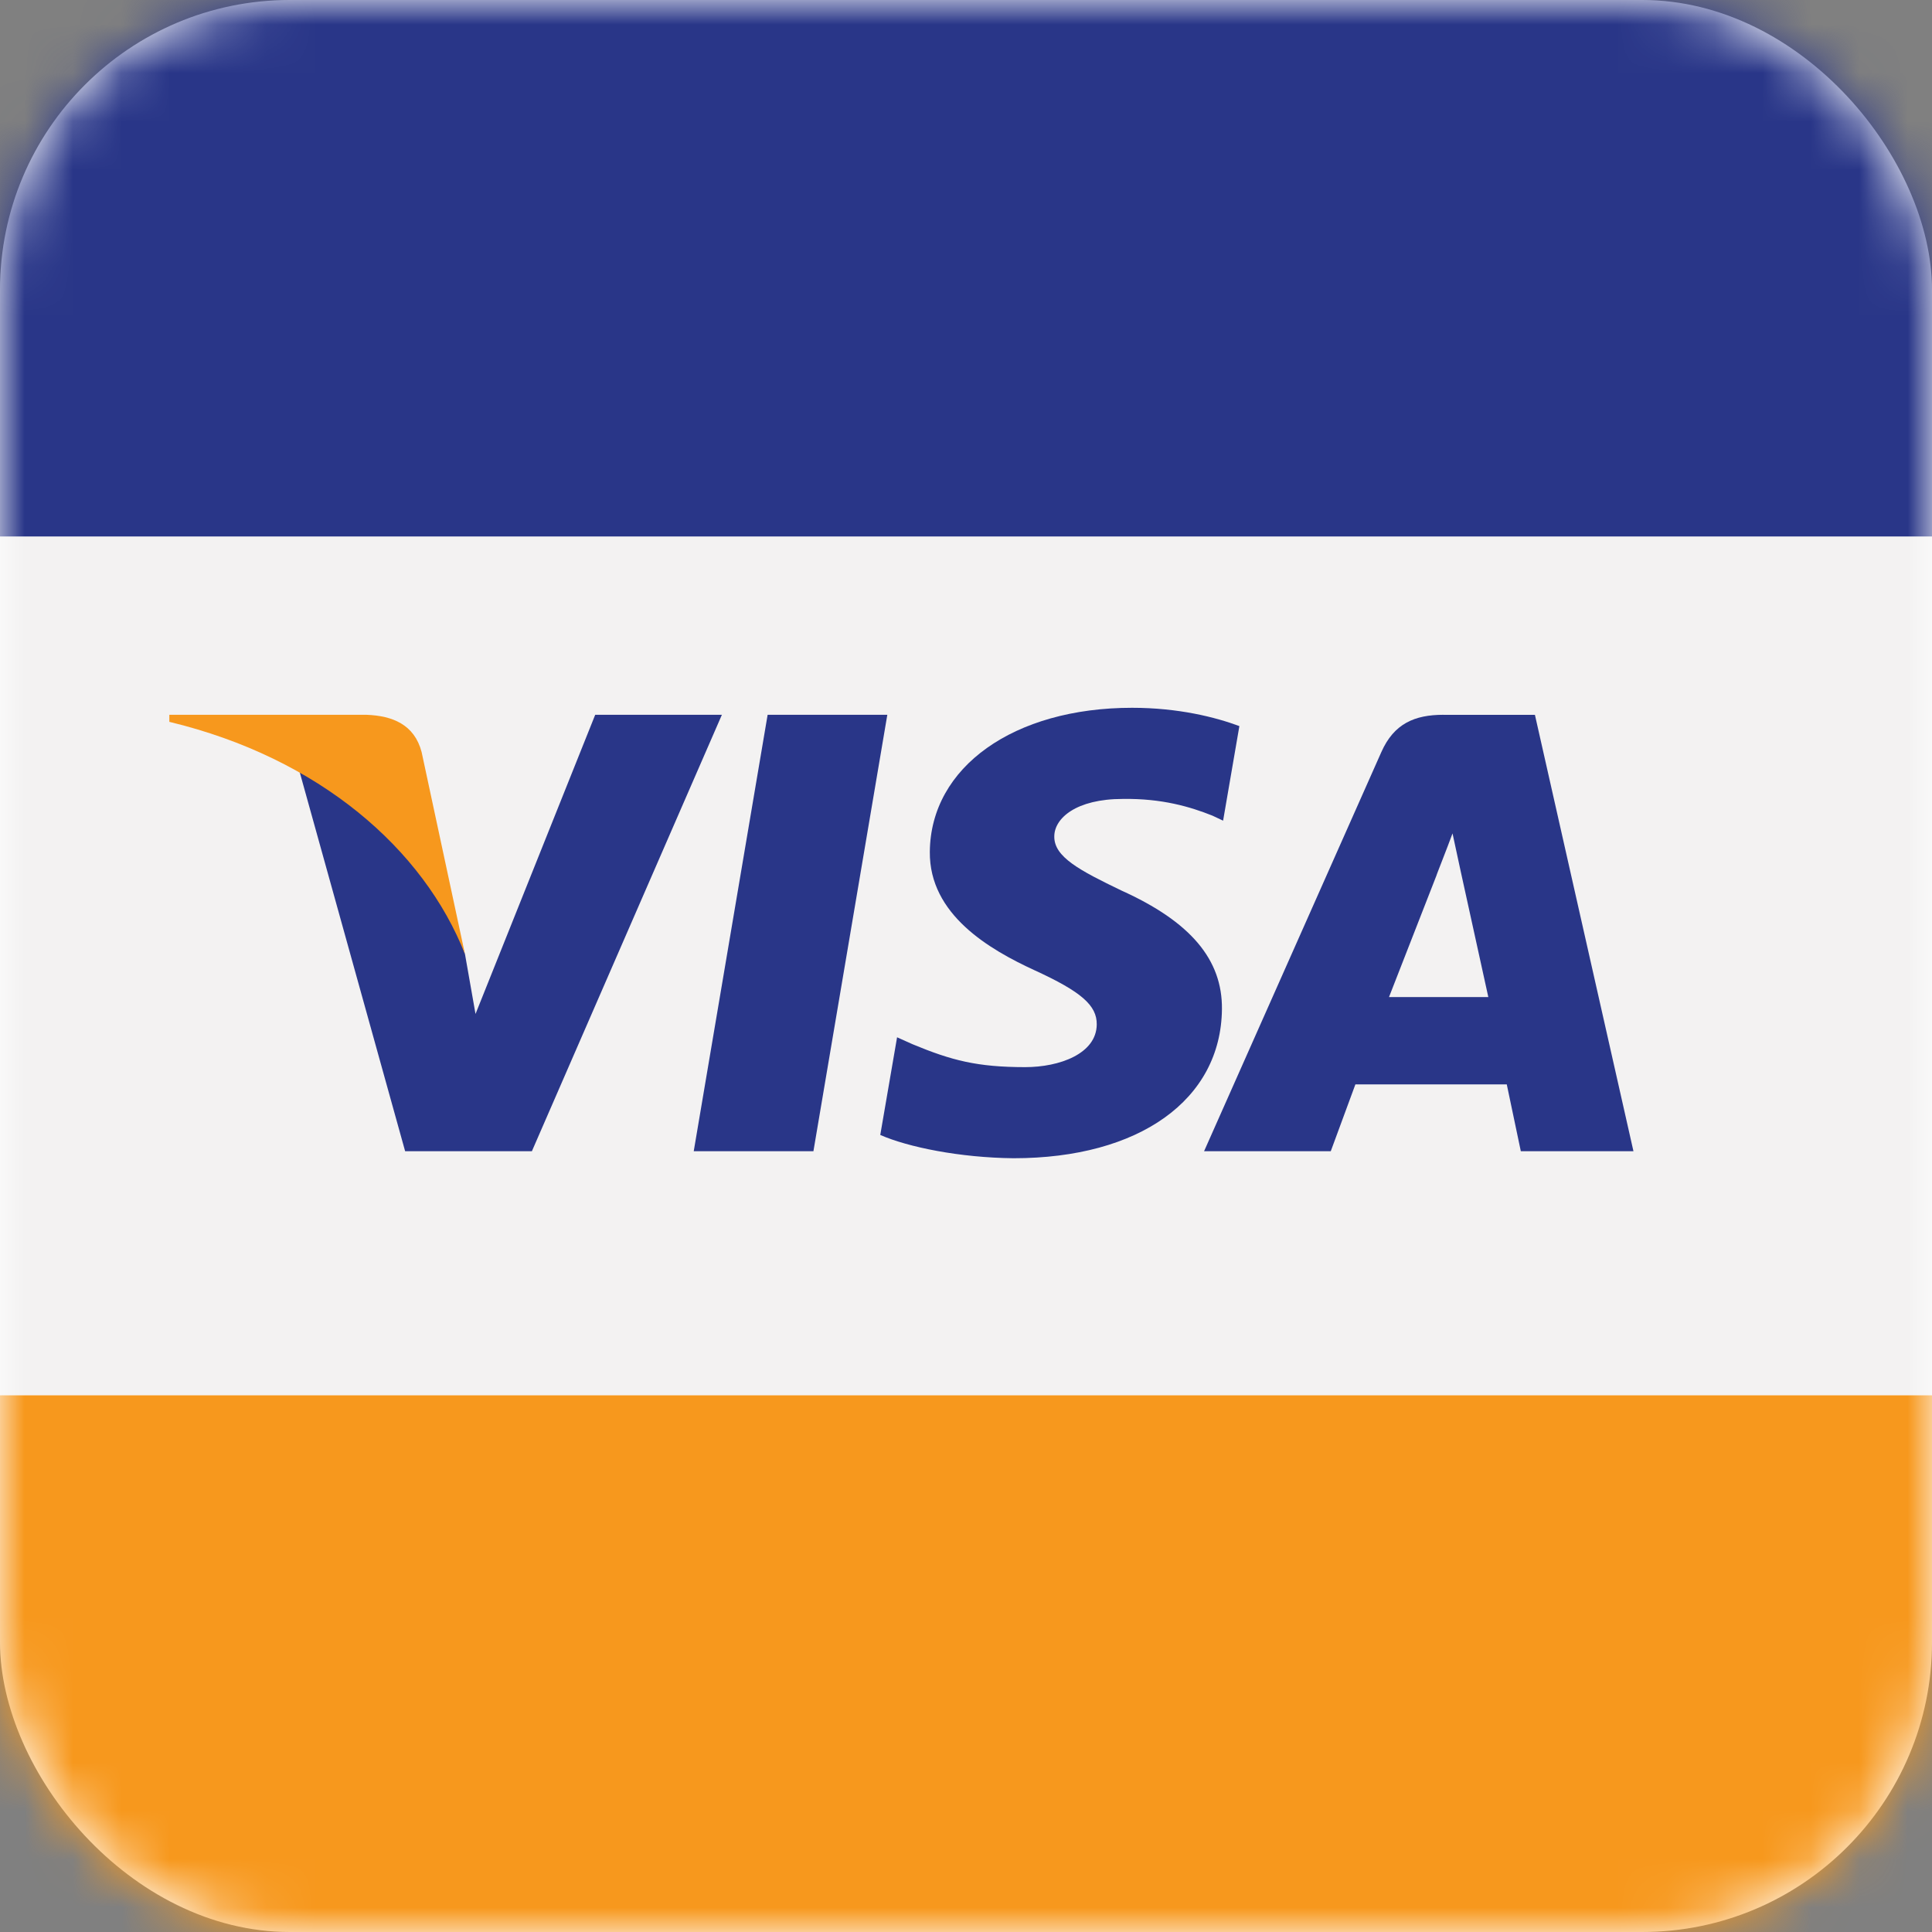 <svg width="40" height="40" viewBox="0 0 40 40" fill="none" xmlns="http://www.w3.org/2000/svg">
<rect x="0" y="0" width="40" height="40" fill="#808080" stroke="none"/>
<g clip-path="url(#clip0_872_688)">
<rect width="40" height="40" rx="6" fill="white"/>
<mask id="mask0_872_688" style="mask-type:alpha" maskUnits="userSpaceOnUse" x="0" y="0" width="40" height="40">
<rect width="40" height="40" rx="6" fill="white"/>
</mask>
<g mask="url(#mask0_872_688)">
<path d="M-6 6C-6 2.686 -3.314 0 0 0H39.111C42.425 0 45.111 2.686 45.111 6V11.111H-6V6Z" fill="#293688"/>
<rect x="-6" y="11.111" width="51.111" height="17.778" fill="#F3F2F2"/>
<path d="M-6 28.889H45.111V34C45.111 37.313 42.425 40 39.111 40H2.38419e-06C-3.314 40 -6 37.313 -6 34V28.889Z" fill="#F7981D"/>
<path fill-rule="evenodd" clip-rule="evenodd" d="M14.363 23.835L15.893 14.799H18.371L16.841 23.835H14.363Z" fill="#293688"/>
<path fill-rule="evenodd" clip-rule="evenodd" d="M25.66 15.033C25.169 14.85 24.4 14.654 23.439 14.654C20.991 14.654 19.266 15.88 19.251 17.636C19.238 18.934 20.483 19.658 21.423 20.09C22.387 20.532 22.712 20.816 22.707 21.211C22.701 21.817 21.936 22.094 21.224 22.094C20.233 22.093 19.706 21.957 18.892 21.619L18.573 21.476L18.225 23.498C18.803 23.751 19.874 23.969 20.985 23.98C23.589 23.98 25.28 22.769 25.299 20.893C25.309 19.866 24.648 19.083 23.219 18.438C22.353 18.021 21.822 17.742 21.828 17.318C21.828 16.943 22.277 16.541 23.247 16.541C24.057 16.529 24.644 16.704 25.102 16.887L25.323 16.991L25.66 15.033Z" fill="#293688"/>
<path fill-rule="evenodd" clip-rule="evenodd" d="M28.758 20.643C28.962 20.122 29.744 18.117 29.744 18.117C29.73 18.141 29.948 17.594 30.073 17.255L30.241 18.034C30.241 18.034 30.715 20.191 30.814 20.643H28.758V20.643ZM29.884 14.799C29.29 14.799 28.861 14.981 28.6 15.569L24.929 23.835H27.552L28.062 22.451H31.196L31.487 23.835H33.819L31.779 14.8H29.884L29.884 14.799Z" fill="#293688"/>
<path fill-rule="evenodd" clip-rule="evenodd" d="M9.845 20.993L9.627 19.754C9.175 18.311 7.772 16.748 6.199 15.965L8.388 23.835H11.012L14.946 14.799H12.323L9.845 20.993Z" fill="#293688"/>
<path fill-rule="evenodd" clip-rule="evenodd" d="M3.506 14.799V14.945C6.615 15.693 8.773 17.583 9.627 19.755L8.729 15.57C8.579 14.999 8.125 14.819 7.587 14.799L3.506 14.799Z" fill="#F7981D"/>
</g>
</g>
<defs>
<clipPath id="clip0_872_688">
<rect width="40" height="40" fill="white"/>
</clipPath>
</defs>
</svg>
